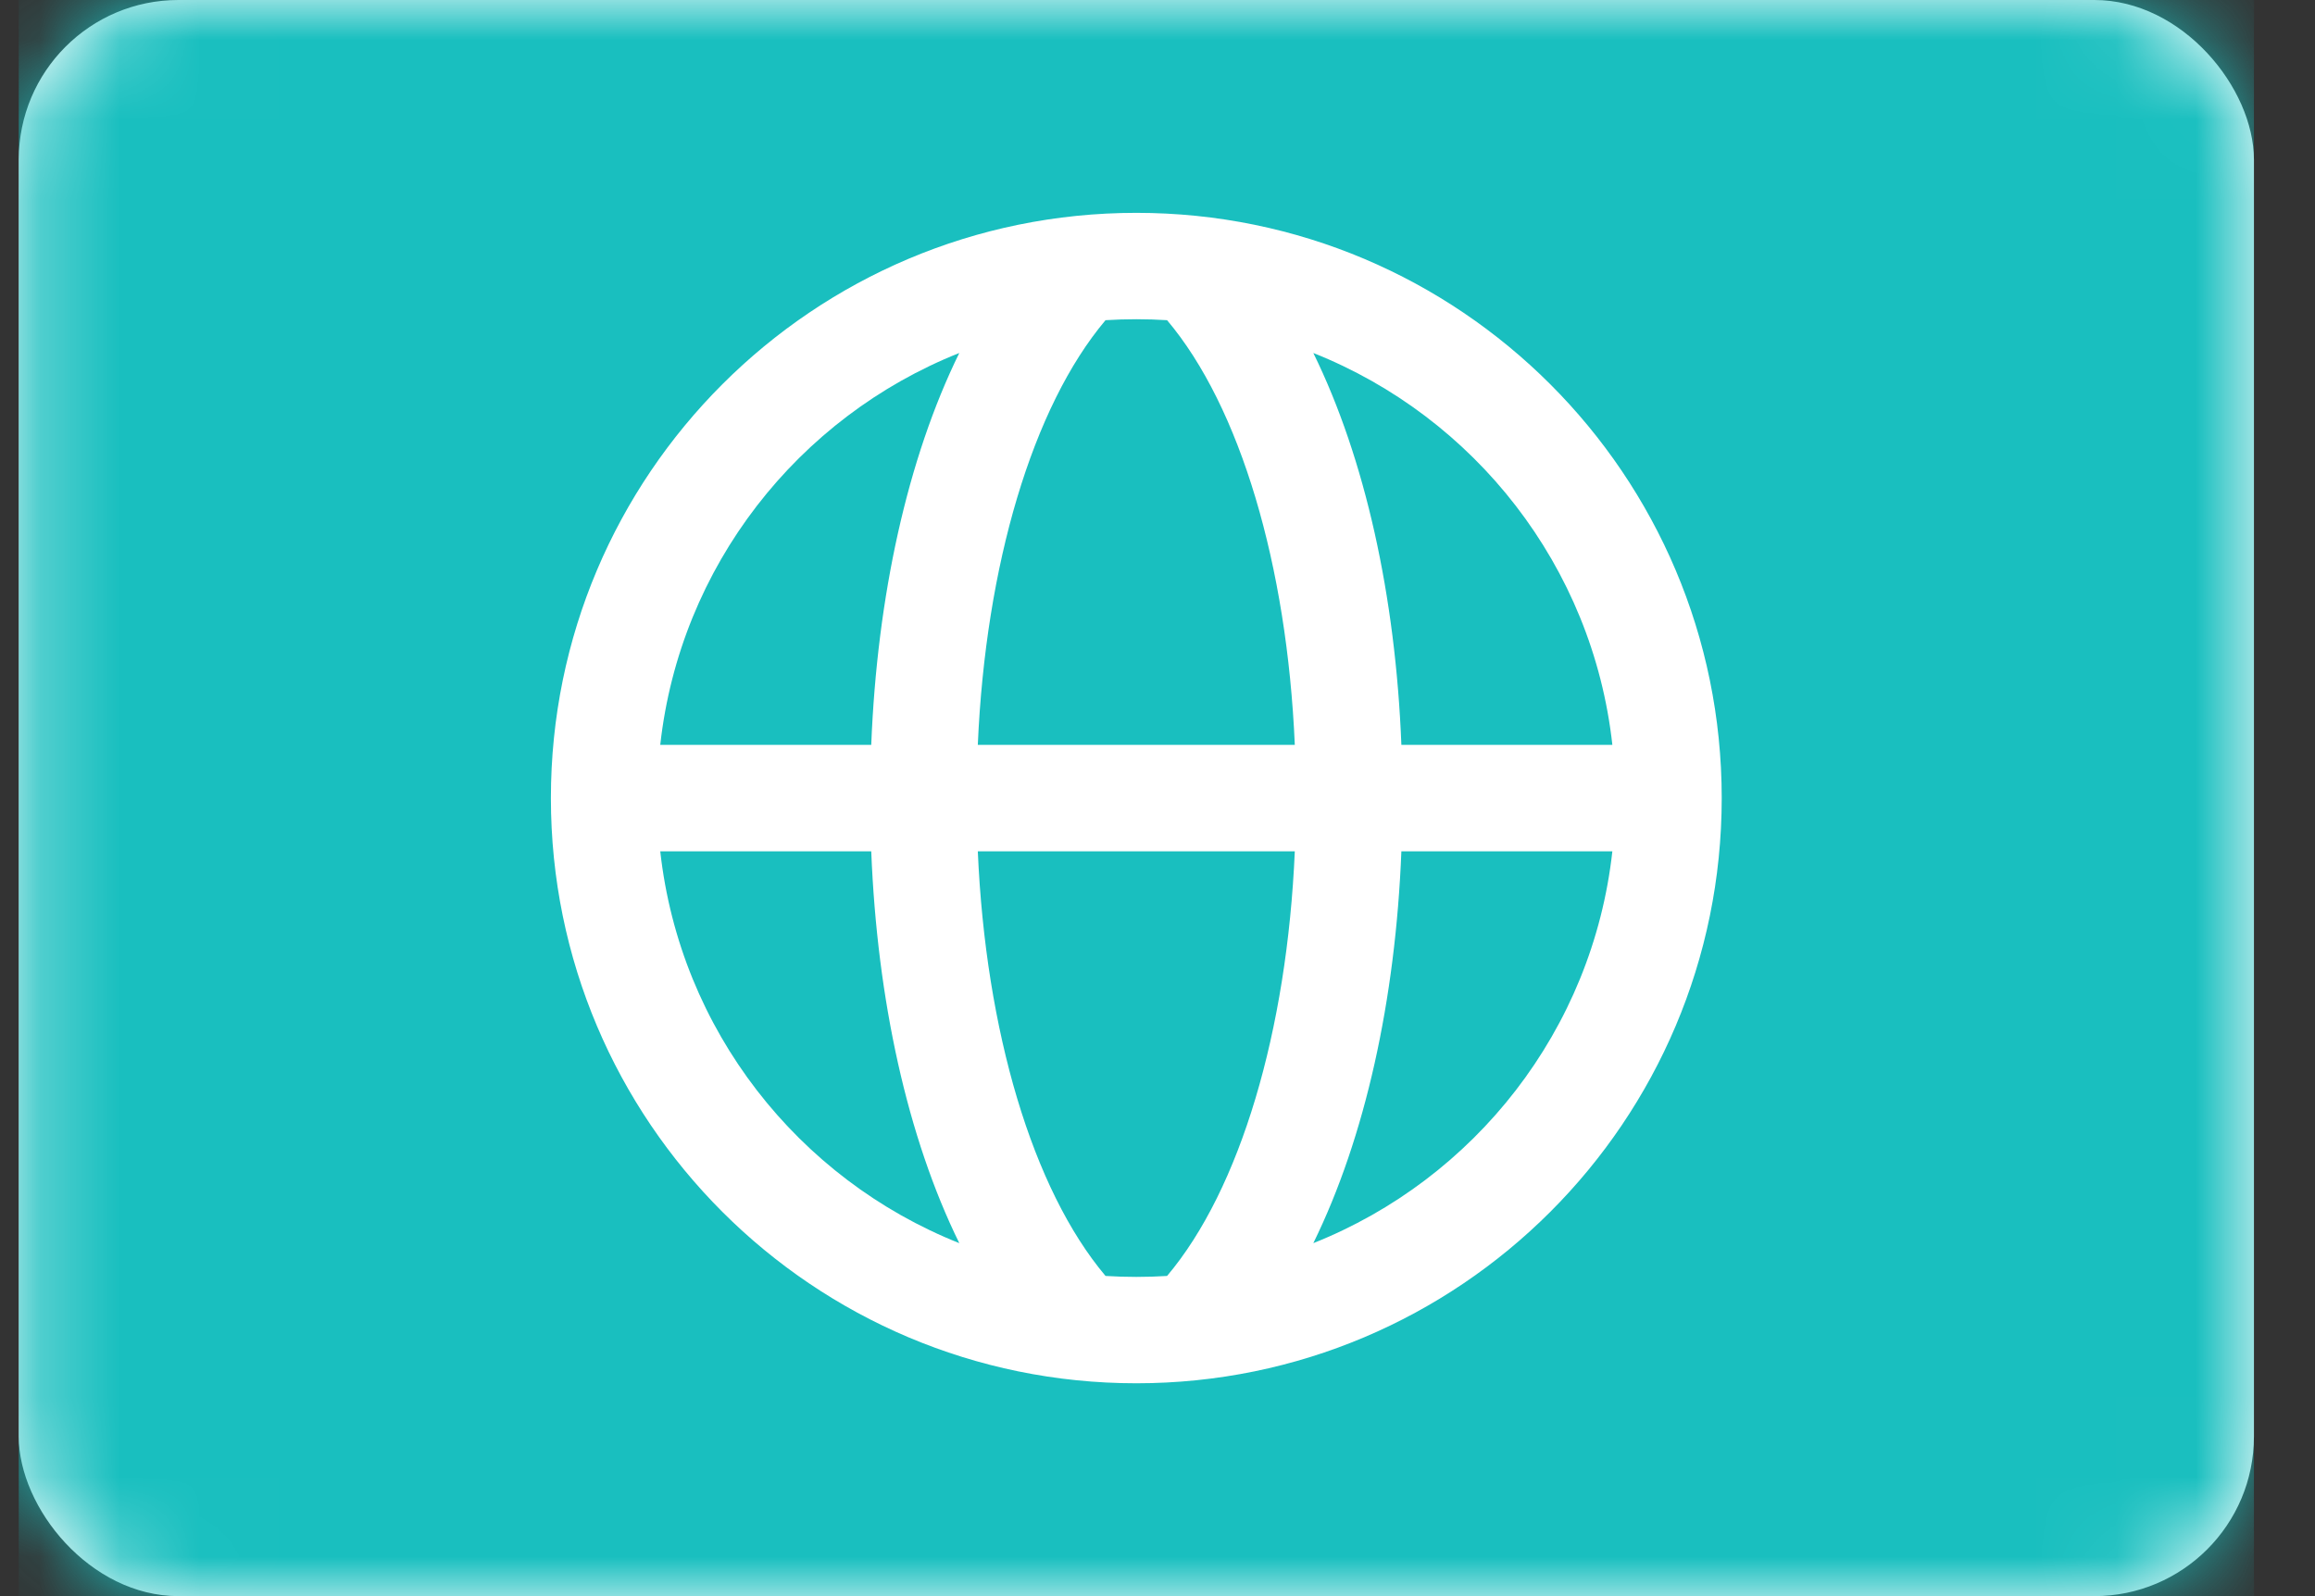 <svg width="29" height="20" viewBox="0 0 29 20" fill="none" xmlns="http://www.w3.org/2000/svg">
<rect x="0" y="0" width="29" height="20" fill="#333333" stroke="none"/>
<rect x="0.235" width="28" height="20" rx="2" fill="white"/>
<mask id="mask0" mask-type="alpha" maskUnits="userSpaceOnUse" x="0" y="0" width="29" height="20">
<rect x="0.235" width="28" height="20" rx="2" fill="white"/>
</mask>
<g mask="url(#mask0)">
<rect x="0.235" width="28" height="20" fill="#19BFBF"/>
<path fill-rule="evenodd" clip-rule="evenodd" d="M14.235 17.333C18.285 17.333 21.568 14.05 21.568 10C21.568 5.95 18.285 2.667 14.235 2.667C10.185 2.667 6.901 5.95 6.901 10C6.901 14.05 10.185 17.333 14.235 17.333ZM20.198 10.667C19.951 12.906 18.471 14.774 16.452 15.577C17.102 14.253 17.482 12.528 17.555 10.667H20.198ZM16.22 10.667C16.123 12.916 15.536 14.903 14.62 15.988C14.493 15.996 14.364 16 14.235 16C14.105 16 13.977 15.996 13.849 15.988C12.934 14.903 12.346 12.916 12.249 10.667H16.22ZM10.914 10.667C10.988 12.528 11.367 14.253 12.017 15.577C9.999 14.774 8.519 12.906 8.271 10.667H10.914ZM12.249 9.333H16.22C16.123 7.084 15.536 5.097 14.62 4.012C14.493 4.004 14.364 4 14.235 4C14.105 4 13.977 4.004 13.849 4.012C12.934 5.097 12.346 7.084 12.249 9.333ZM12.017 4.423C11.367 5.747 10.988 7.472 10.914 9.333H8.271C8.519 7.094 9.999 5.226 12.017 4.423ZM20.198 9.333H17.555C17.482 7.472 17.102 5.747 16.452 4.423C18.471 5.226 19.951 7.094 20.198 9.333Z" fill="white"/>
</g>
</svg>
